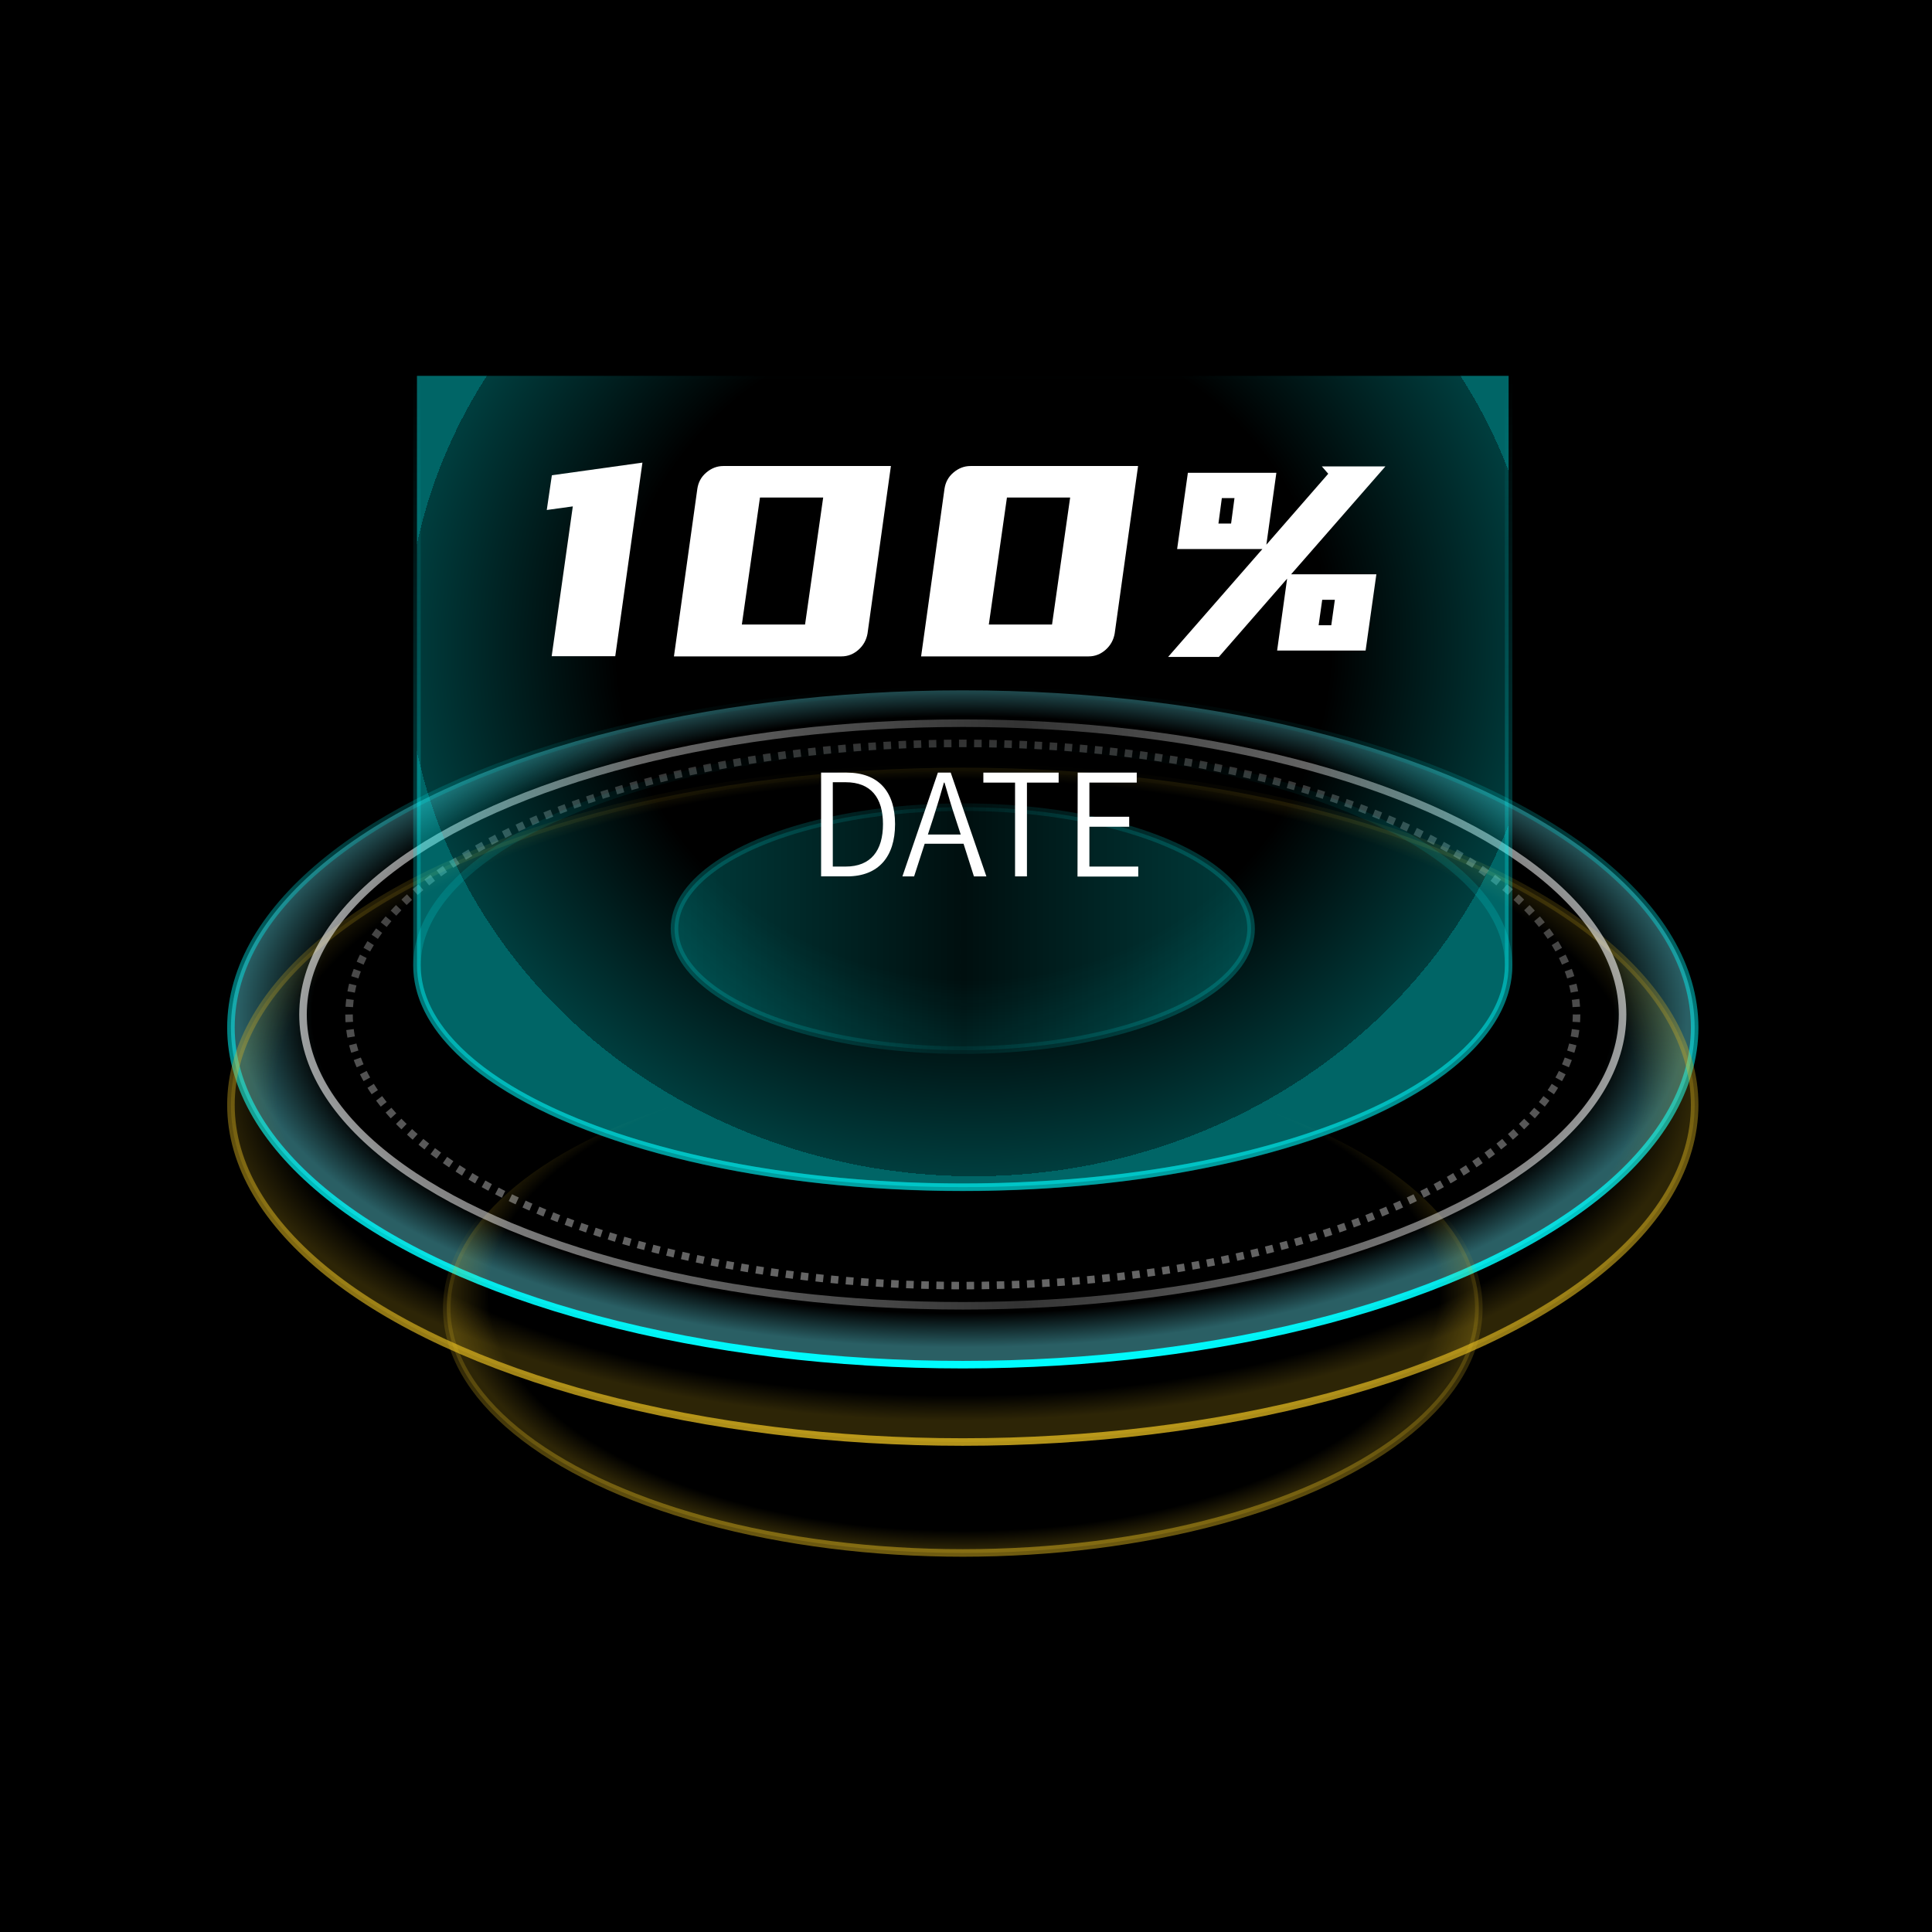 <svg xml:space="preserve" style="enable-background:new 0 0 1024 1024;" viewBox="0 0 1024 1024" y="0px" x="0px" xmlns:xlink="http://www.w3.org/1999/xlink" xmlns="http://www.w3.org/2000/svg" id="图层_1" version="1.1">
<rect x="0" y="0" width="1024" height="1024" fill="#333333" stroke="none"/>
<style type="text/css">
	.st0{fill:url(#SVGID_1_);stroke:url(#SVGID_2_);stroke-width:4;stroke-miterlimit:10;}
	.st1{fill:url(#SVGID_3_);stroke:url(#SVGID_4_);stroke-width:4;stroke-miterlimit:10;}
	.st2{fill:url(#SVGID_5_);stroke:url(#SVGID_6_);stroke-width:4;stroke-miterlimit:10;}
	.st3{fill:none;stroke:url(#SVGID_7_);stroke-width:4;stroke-miterlimit:10;}
	.st4{fill:none;stroke:url(#SVGID_8_);stroke-width:4;stroke-miterlimit:10;stroke-dasharray:4.003,4.003;}
	.st5{fill:none;stroke:url(#SVGID_9_);stroke-width:4;stroke-miterlimit:10;}
	.st6{fill:url(#SVGID_10_);stroke:url(#SVGID_11_);stroke-width:4;stroke-miterlimit:10;}
	.st7{fill:url(#SVGID_12_);stroke:url(#SVGID_13_);stroke-width:3.963;stroke-miterlimit:10;}
	.st8{fill:#FFFFFF;}
</style>
<g>
	<rect height="1023" width="1023" y="0.5" x="0.5"></rect>
	<path d="M1023,1v1022H1V1H1023 M1024,0H0v1024h1024V0L1024,0z"></path>
</g>
<radialGradient gradientUnits="userSpaceOnUse" gradientTransform="matrix(1 0 0 0.459 0 291.104)" r="383.931" cy="537.773" cx="510.311" id="SVGID_1_">
	<stop style="stop-color:#68EDFB;stop-opacity:0" offset="0.898"></stop>
	<stop style="stop-color:#68EDFB;stop-opacity:0.4" offset="1"></stop>
</radialGradient>
<linearGradient y2="725.315" x2="510.311" y1="363.932" x1="510.311" gradientUnits="userSpaceOnUse" id="SVGID_2_">
	<stop style="stop-color:#00FDFF;stop-opacity:0" offset="0"></stop>
	<stop style="stop-color:#00FDFF" offset="1"></stop>
</linearGradient>
<ellipse ry="178.7" rx="387.9" cy="544.6" cx="510.3" class="st0"></ellipse>
<radialGradient gradientUnits="userSpaceOnUse" gradientTransform="matrix(1 0 0 0.453 0 315.205)" r="389.302" cy="576.505" cx="506.815" id="SVGID_3_">
	<stop style="stop-color:#DFB720;stop-opacity:0" offset="0.926"></stop>
	<stop style="stop-color:#DFB720;stop-opacity:0.2" offset="1"></stop>
</radialGradient>
<linearGradient y2="766.254" x2="510.311" y1="404.871" x1="510.311" gradientUnits="userSpaceOnUse" id="SVGID_4_">
	<stop style="stop-color:#DFB720;stop-opacity:0" offset="0"></stop>
	<stop style="stop-color:#DFB720;stop-opacity:0.8" offset="1"></stop>
</linearGradient>
<ellipse ry="178.7" rx="387.9" cy="585.6" cx="510.3" class="st1"></ellipse>
<radialGradient gradientUnits="userSpaceOnUse" gradientTransform="matrix(1 0 0 0.499 0 343.532)" r="272.022" cy="685.625" cx="510.987" id="SVGID_5_">
	<stop style="stop-color:#DFB720;stop-opacity:0" offset="0.926"></stop>
	<stop style="stop-color:#DFB720;stop-opacity:0.2" offset="1"></stop>
</radialGradient>
<linearGradient y2="825.068" x2="510.311" y1="561.745" x1="510.311" gradientUnits="userSpaceOnUse" id="SVGID_6_">
	<stop style="stop-color:#DFB720;stop-opacity:0" offset="0.298"></stop>
	<stop style="stop-color:#DFB720;stop-opacity:0.5" offset="1"></stop>
</linearGradient>
<ellipse ry="129.7" rx="273.5" cy="693.4" cx="510.3" class="st2"></ellipse>
<linearGradient y2="537.732" x2="861.973" y1="537.732" x1="158.648" gradientUnits="userSpaceOnUse" id="SVGID_7_">
	<stop style="stop-color:#FFFFFF;stop-opacity:0.6" offset="0"></stop>
	<stop style="stop-color:#FFFFFF;stop-opacity:0.2" offset="0.541"></stop>
	<stop style="stop-color:#FFFFFF;stop-opacity:0.6" offset="1"></stop>
</linearGradient>
<ellipse ry="154.4" rx="349.7" cy="537.7" cx="510.3" class="st3"></ellipse>
<g>
	<linearGradient y2="683.409" x2="510.311" y1="392.056" x1="510.311" gradientUnits="userSpaceOnUse" id="SVGID_8_">
		<stop style="stop-color:#FFFFFF;stop-opacity:0.2" offset="0"></stop>
		<stop style="stop-color:#FFFFFF;stop-opacity:0.4" offset="1"></stop>
	</linearGradient>
	<ellipse ry="143.7" rx="325.3" cy="537.7" cx="510.3" class="st4"></ellipse>
</g>
<linearGradient y2="631.278" x2="510.311" y1="392.056" x1="510.311" gradientUnits="userSpaceOnUse" id="SVGID_9_">
	<stop style="stop-color:#00FDFF;stop-opacity:0" offset="0"></stop>
	<stop style="stop-color:#00FDFF;stop-opacity:0.4" offset="1"></stop>
</linearGradient>
<ellipse ry="117.6" rx="289.3" cy="511.7" cx="510.3" class="st5"></ellipse>
<linearGradient y2="492.152" x2="663.07" y1="492.152" x1="357.551" gradientUnits="userSpaceOnUse" id="SVGID_10_">
	<stop style="stop-color:#009696;stop-opacity:0.4" offset="0"></stop>
	<stop style="stop-color:#009696;stop-opacity:0.1" offset="0.501"></stop>
	<stop style="stop-color:#009696;stop-opacity:0.4" offset="1"></stop>
</linearGradient>
<linearGradient y2="492.152" x2="665.07" y1="492.152" x1="355.551" gradientUnits="userSpaceOnUse" id="SVGID_11_">
	<stop style="stop-color:#009696;stop-opacity:0.4" offset="0"></stop>
	<stop style="stop-color:#009696;stop-opacity:0.1" offset="0.501"></stop>
	<stop style="stop-color:#009696;stop-opacity:0.4" offset="1"></stop>
</linearGradient>
<ellipse ry="64.4" rx="152.8" cy="492.2" cx="510.3" class="st6"></ellipse>
<radialGradient gradientUnits="userSpaceOnUse" gradientTransform="matrix(1 0 0 0.931 0 23.809)" r="300.886" cy="343.174" cx="516.044" id="SVGID_12_">
	<stop style="stop-color:#00FDFF;stop-opacity:0" offset="0.387"></stop>
	<stop style="stop-color:#00FDFF;stop-opacity:0" offset="0.628"></stop>
	<stop style="stop-color:#00FDFF;stop-opacity:0.243" offset="1"></stop>
	<stop style="stop-color:#00FDFF;stop-opacity:0.4" offset="1"></stop>
</radialGradient>
<linearGradient y2="631.259" x2="510.311" y1="197.248" x1="510.311" gradientUnits="userSpaceOnUse" id="SVGID_13_">
	<stop style="stop-color:#00FDFF;stop-opacity:0" offset="0"></stop>
	<stop style="stop-color:#00FDFF;stop-opacity:0.4" offset="1"></stop>
</linearGradient>
<path d="M221,199.2v312.4c0,65,129.5,117.6,289.3,117.6s289.3-52.7,289.3-117.6V199.2H221z" class="st7"></path>
<g>
	<path d="M435.2,409.5h13.5c16.9,0,25.7,10,25.7,27.3s-8.8,27.7-25.4,27.7h-13.8L435.2,409.5L435.2,409.5z M448.2,459.3
		c13.4,0,19.8-8.5,19.8-22.5c0-14.1-6.5-22.2-19.8-22.2h-6.8v44.7H448.2z" class="st8"></path>
	<path d="M497.1,409.5h6.8l18.9,55h-6.6l-5.5-17.3h-20.6l-5.6,17.3h-6.2L497.1,409.5z M509.2,442.3l-2.9-8.9
		c-2.1-6.2-3.8-12.2-5.7-18.6h-0.3c-1.8,6.5-3.6,12.4-5.6,18.6l-2.9,8.9H509.2z" class="st8"></path>
	<path d="M538,414.8h-16.8v-5.3h39.9v5.3h-16.8v49.7H538V414.8z" class="st8"></path>
	<path d="M571.2,409.5h31.3v5.3h-25.1v18.1h21.1v5.3h-21.1v21.1h25.9v5.3h-32.2L571.2,409.5L571.2,409.5z" class="st8"></path>
</g>
<g>
	<path d="M326.1,347.8h-33.7l11.2-79.4l-13.8,1.9l2.7-18.4l48-6.7L326.1,347.8z" class="st8"></path>
	<path d="M369.6,259.1c0.5-3.4,2-6.3,4.7-8.6s5.7-3.5,9.1-3.5h88.8l-12.4,88.8c-0.6,3.4-2.2,6.3-4.8,8.6
		c-2.6,2.3-5.6,3.5-9,3.5h-88.8L369.6,259.1z M402.8,263.7l-9.6,67.3h33.5l9.6-67.3H402.8z" class="st8"></path>
	<path d="M500.6,259.1c0.5-3.4,2-6.3,4.7-8.6s5.7-3.5,9.1-3.5h88.8l-12.4,88.8c-0.6,3.4-2.2,6.3-4.8,8.6
		c-2.6,2.3-5.6,3.5-9,3.5h-88.8L500.6,259.1z M533.7,263.7l-9.6,67.3h33.5l9.6-67.3H533.7z" class="st8"></path>
	<path d="M723.8,344.8h-46.9l5.3-38.1L646,348.2h-26.9l50-57.2h-45.2l5.7-40.4h46.9l-5.3,38.1l32.8-37.6l-3.4-3.9h33.7
		l-50,57.2h45.2L723.8,344.8z M645.8,277.5h6.7l1.8-13.5h-6.7L645.8,277.5z M707.5,317.9h-6.7l-1.9,13.5h6.7L707.5,317.9z" class="st8"></path>
</g>
<g>
</g>
<g>
</g>
<g>
</g>
<g>
</g>
<g>
</g>
<g>
</g>
<g>
</g>
<g>
</g>
<g>
</g>
<g>
</g>
<g>
</g>
<g>
</g>
<g>
</g>
<g>
</g>
<g>
</g>
</svg>
